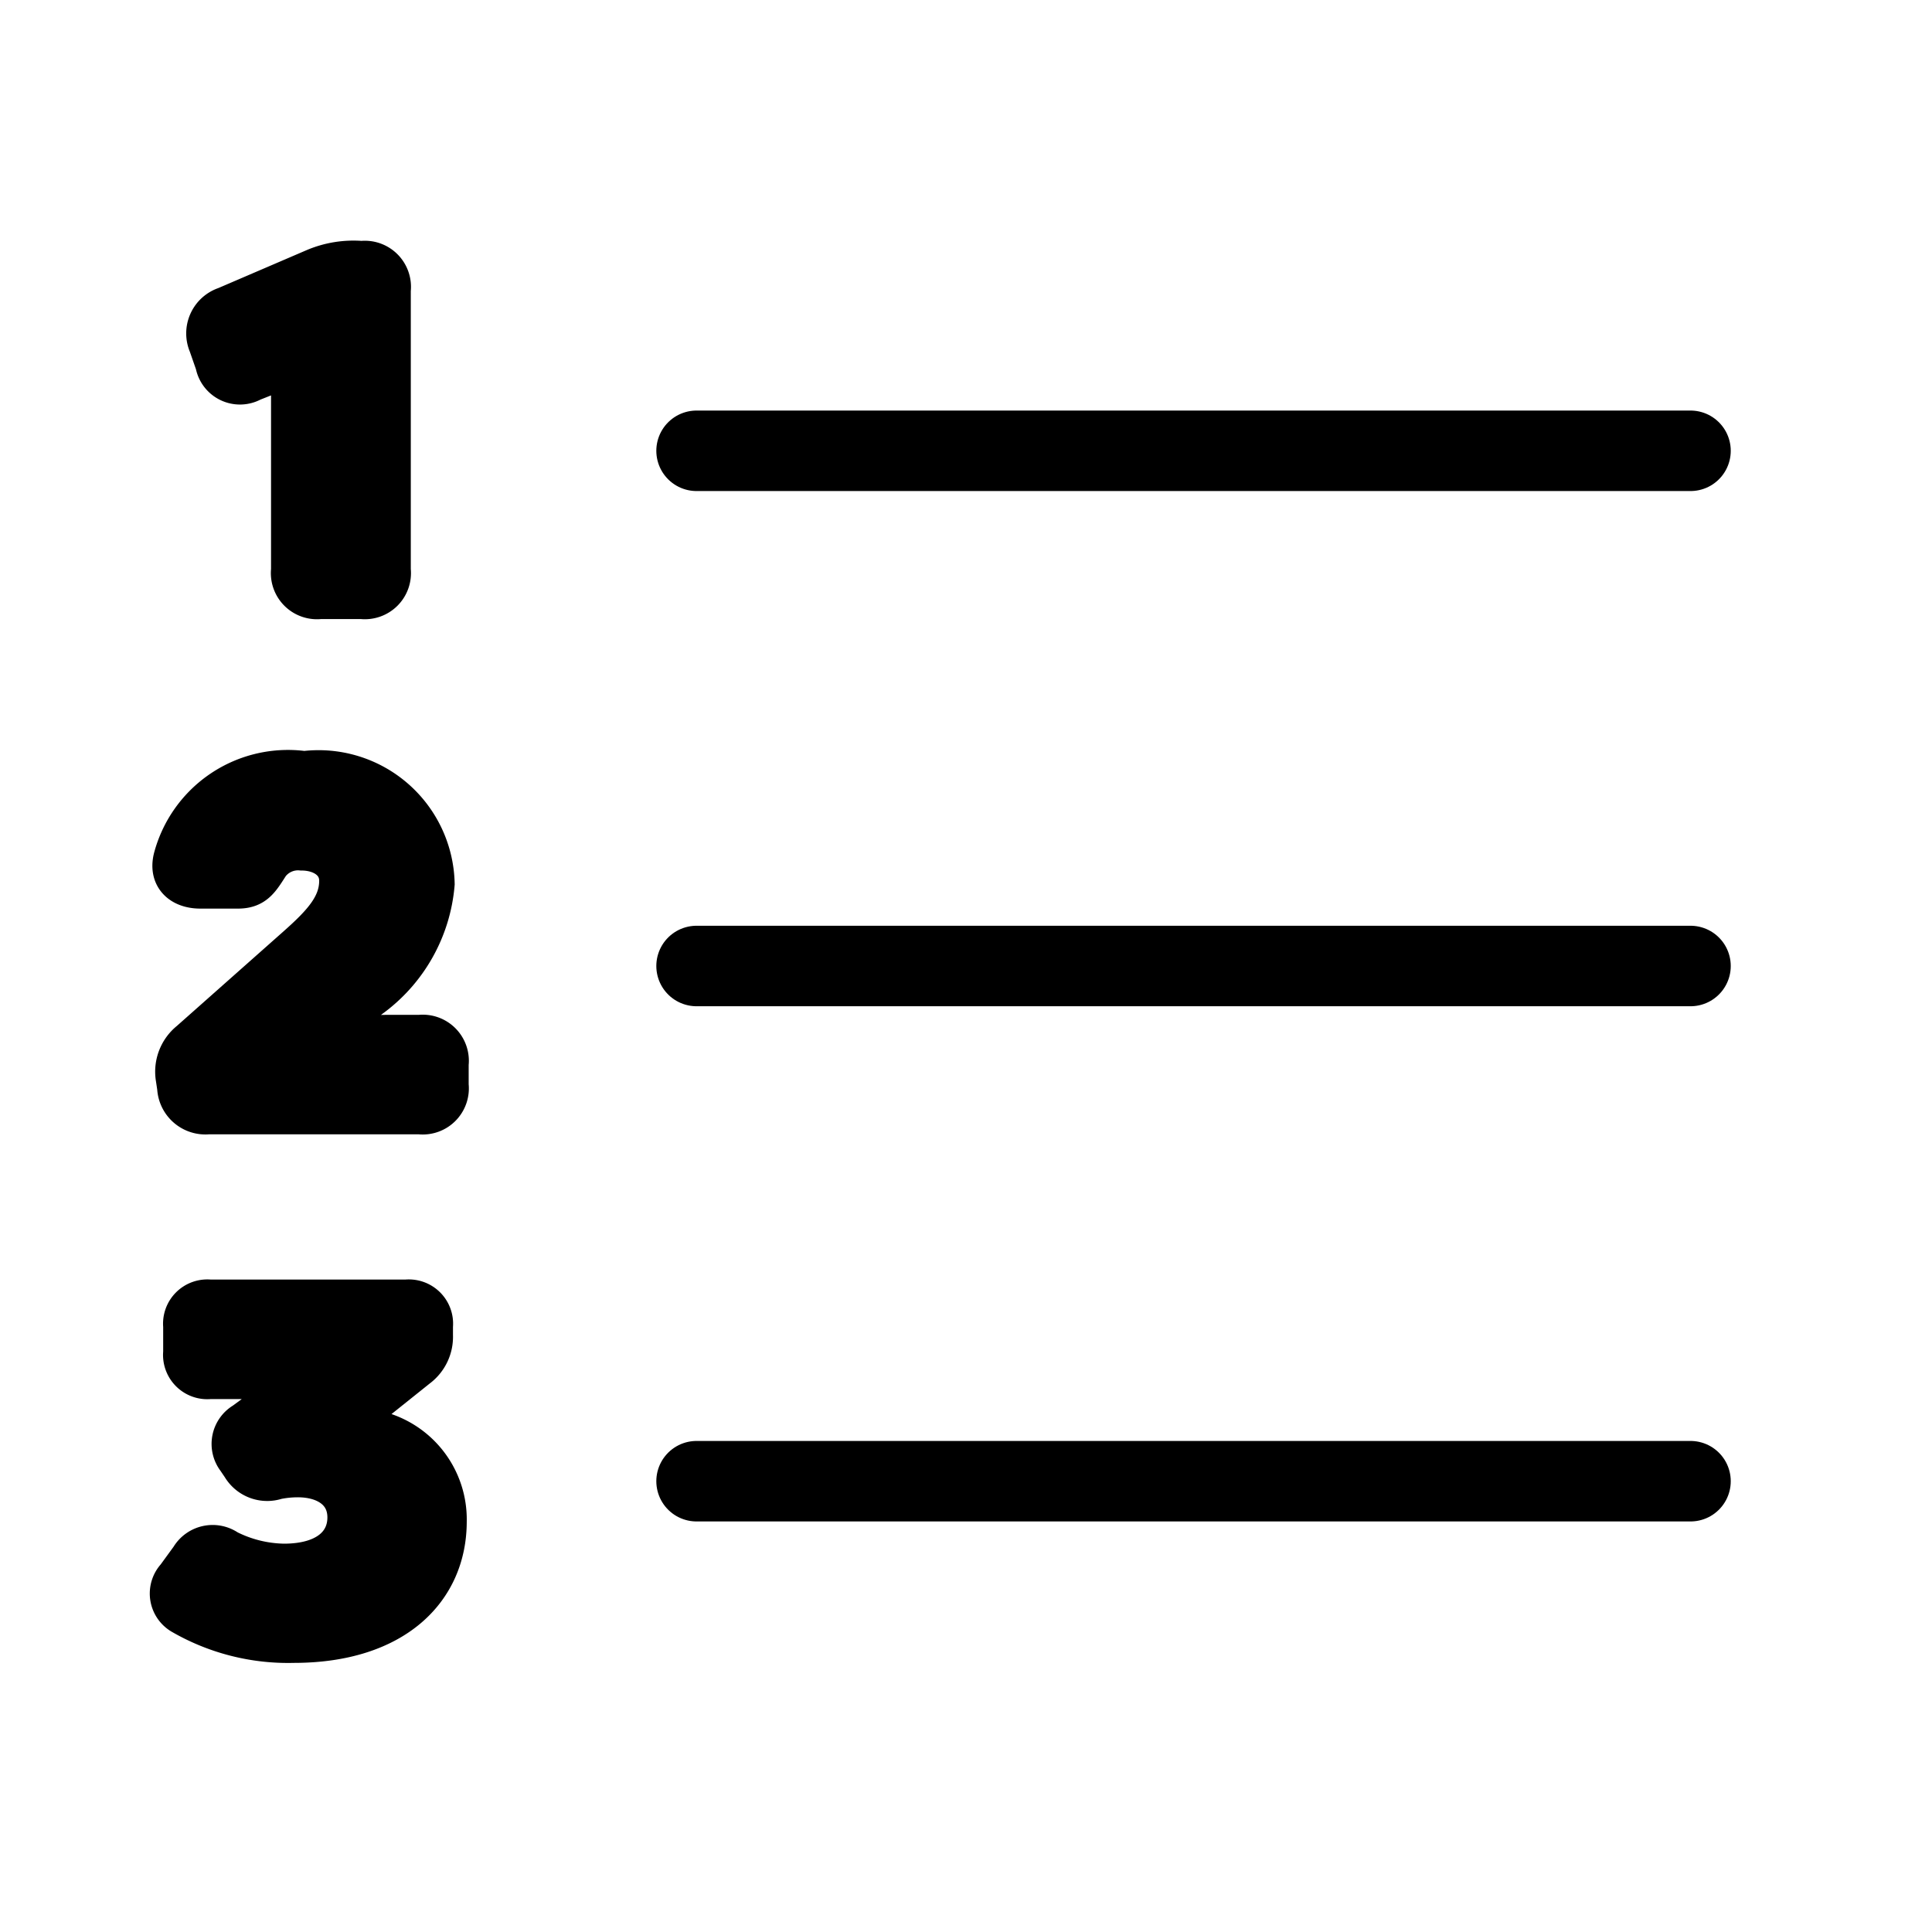 <svg xmlns="http://www.w3.org/2000/svg" viewBox="0 0 24 24" width="24" height="24" stroke="currentColor">
  <g>
    <path d="M8.653,5.6H21M8.653,12H21M8.653,18.4H21" fill="none" stroke-linecap="round" stroke-linejoin="round"
      stroke-width="1" />
    <path stroke-width="0.5"
      d="M2.676,4.521,2.592,4.28a.347.347,0,0,1,.21-.468l1.115-.479a1.241,1.241,0,0,1,.576-.09.323.323,0,0,1,.36.36V7.081a.323.323,0,0,1-.36.359H3.978a.323.323,0,0,1-.361-.359V4.544l-.485.192A.31.31,0,0,1,2.676,4.521Zm2.537,8.336H4.787c-.024,0-.534.012-.8.042l0-.024.611-.479a1.949,1.949,0,0,0,.8-1.416,1.441,1.441,0,0,0-1.619-1.4,1.471,1.471,0,0,0-1.625,1.085c-.055.234.1.372.335.372h.467c.21,0,.271-.114.391-.3a.447.447,0,0,1,.4-.173c.252,0,.468.137.468.377,0,.312-.216.54-.534.822L2.358,12.936a.484.484,0,0,0-.173.461l.017.114a.35.35,0,0,0,.384.33H5.213a.323.323,0,0,0,.359-.36v-.264A.323.323,0,0,0,5.213,12.857Zm-.724,4.887a1.385,1.385,0,0,0-.227-.017l.924-.739a.475.475,0,0,0,.191-.4v-.114a.3.3,0,0,0-.329-.329H2.606a.3.3,0,0,0-.329.329V16.8a.3.3,0,0,0,.329.33H3.764l-.732.539a.31.31,0,0,0-.09.456l.061.09a.367.367,0,0,0,.432.162A1.319,1.319,0,0,1,3.7,18.35c.348,0,.617.173.617.5s-.258.576-.791.576a1.606,1.606,0,0,1-.7-.174.321.321,0,0,0-.461.1l-.174.239a.3.3,0,0,0,.066.462,2.638,2.638,0,0,0,1.391.354c1.253,0,1.9-.66,1.9-1.506A1.133,1.133,0,0,0,4.489,17.744Z" />
  </g>
</svg>